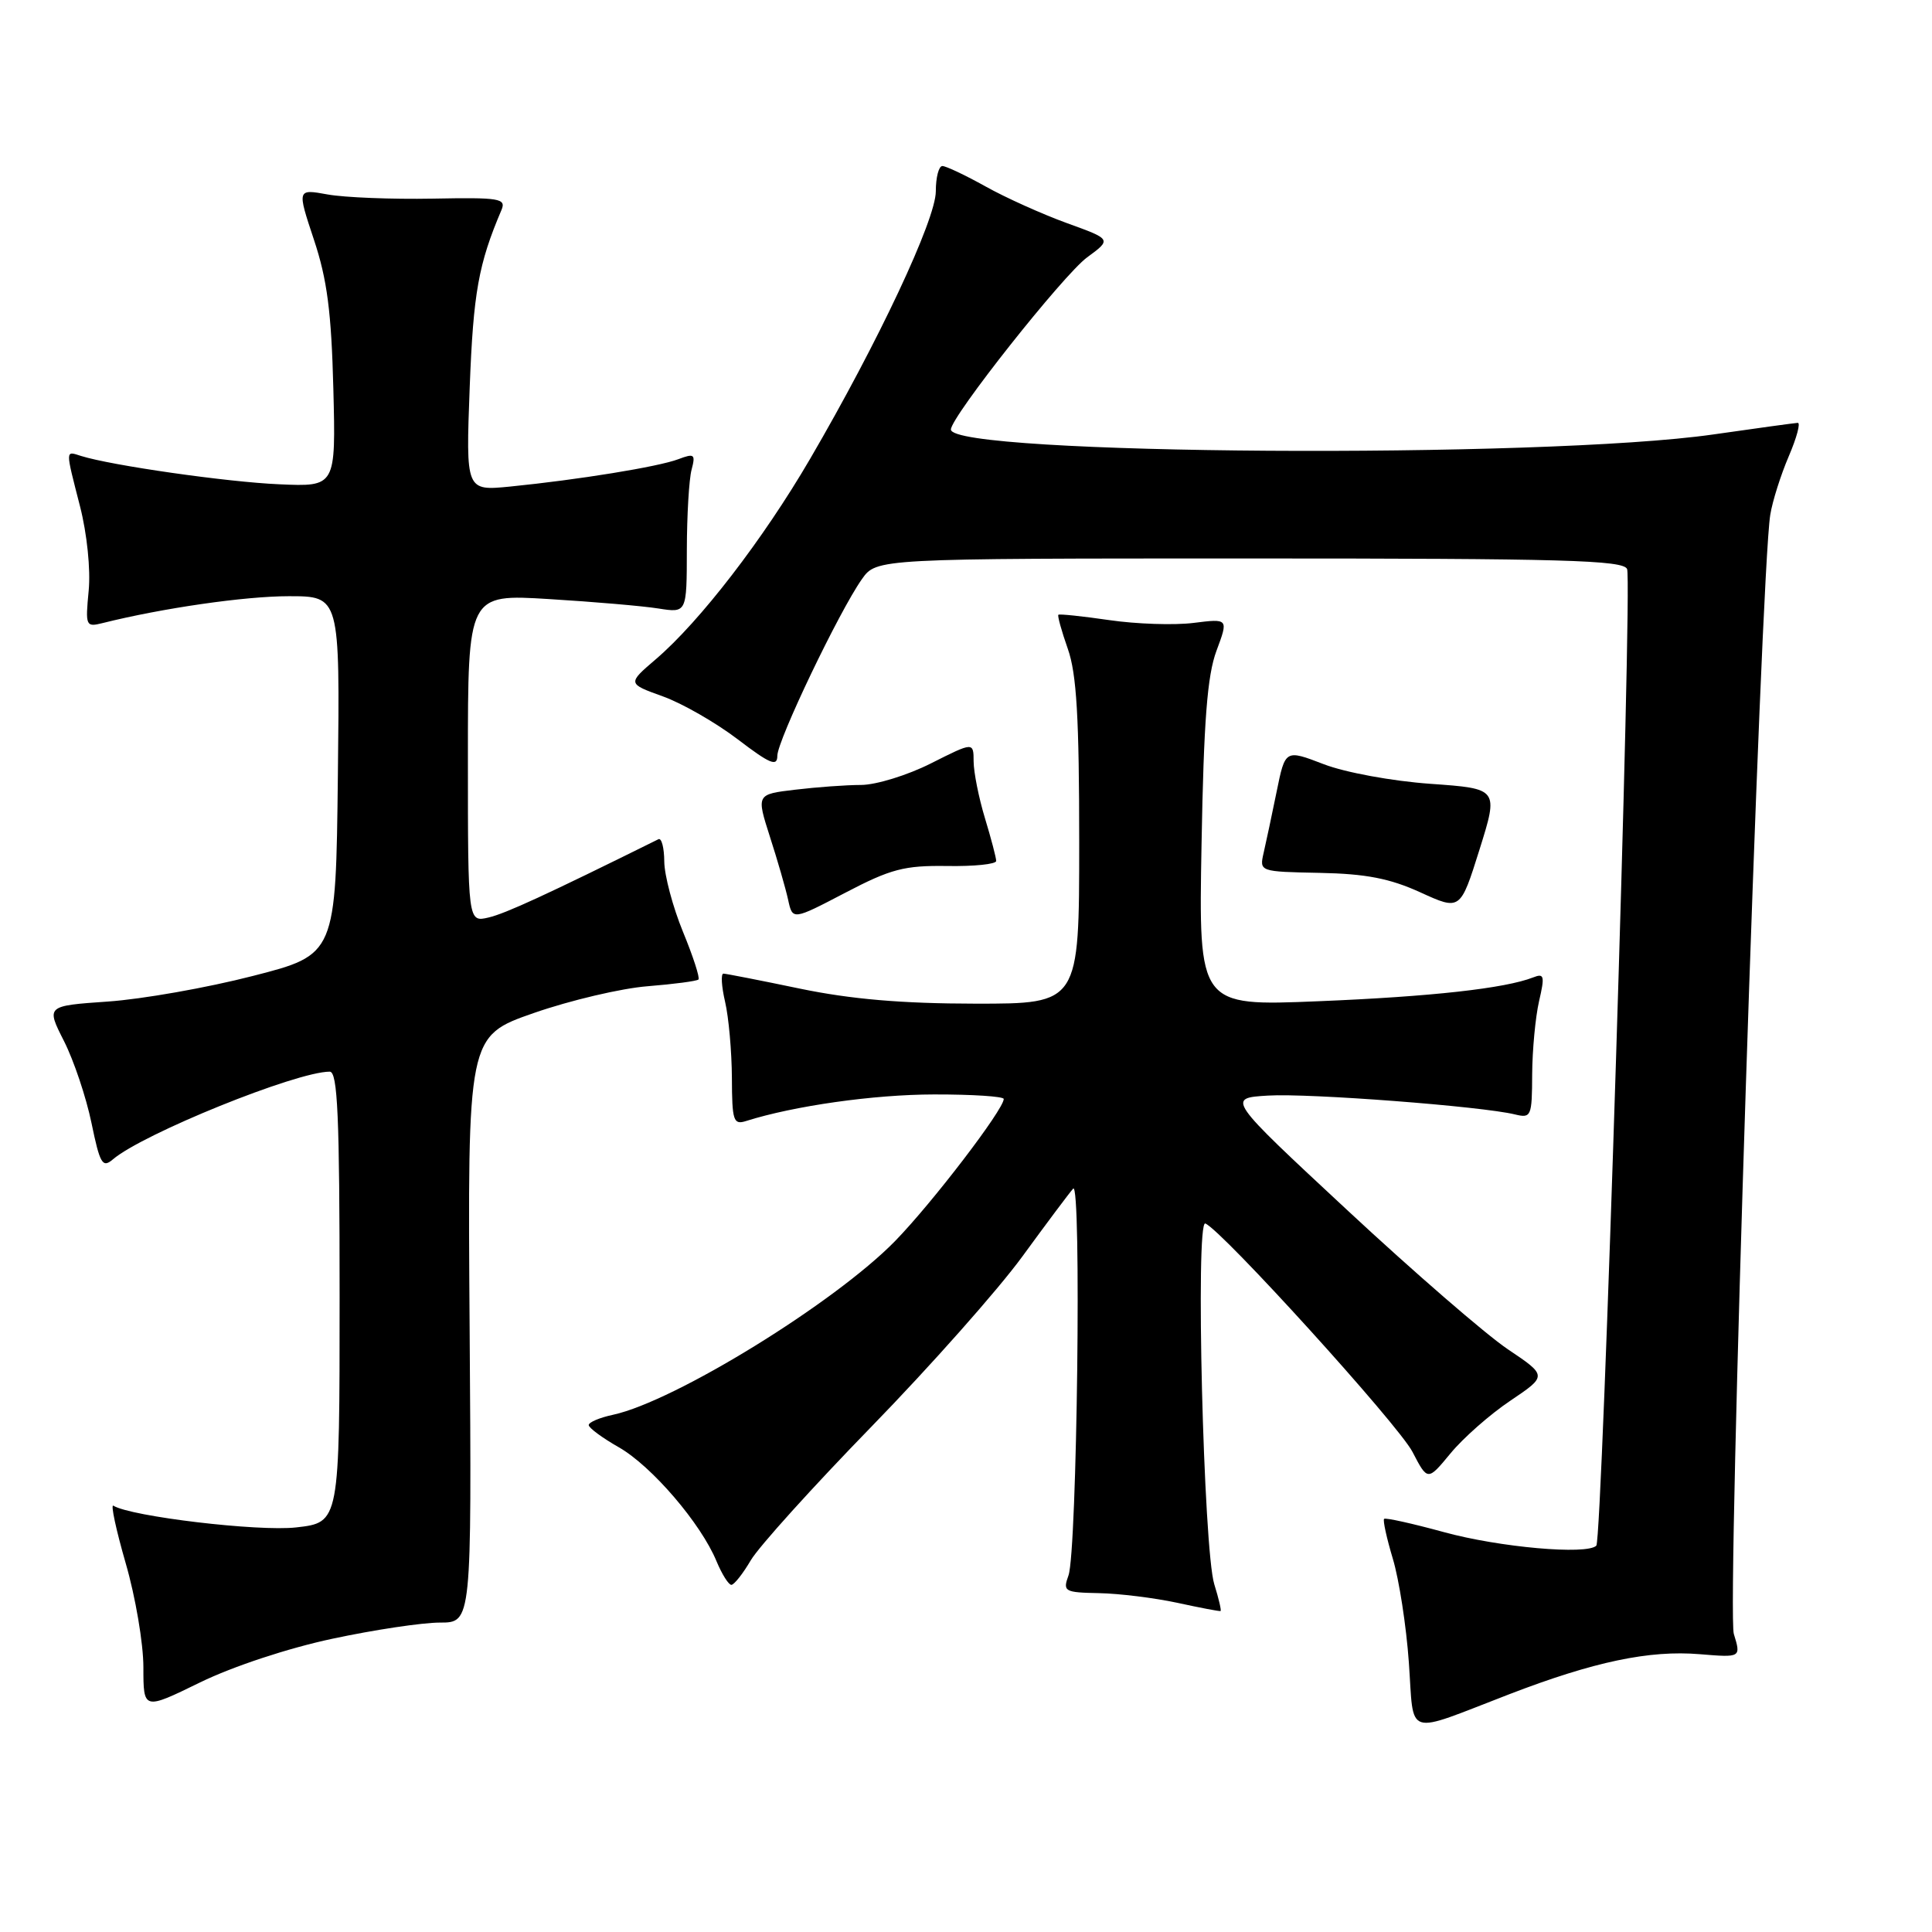 <?xml version="1.0" encoding="UTF-8" standalone="no"?>
<!DOCTYPE svg PUBLIC "-//W3C//DTD SVG 1.1//EN" "http://www.w3.org/Graphics/SVG/1.1/DTD/svg11.dtd" >
<svg xmlns="http://www.w3.org/2000/svg" xmlns:xlink="http://www.w3.org/1999/xlink" version="1.1" viewBox="0 0 256 256">
 <g >
 <path fill="currentColor"
d=" M 200.00 224.49 C 211.20 220.18 218.56 218.63 225.24 219.19 C 230.70 219.64 230.70 219.64 229.74 216.50 C 228.81 213.48 233.29 76.03 234.57 68.21 C 234.86 66.40 235.97 62.91 237.02 60.46 C 238.07 58.01 238.61 56.01 238.21 56.03 C 237.82 56.05 232.78 56.74 227.00 57.57 C 204.40 60.81 126.00 60.30 126.00 56.91 C 126.00 55.24 140.89 36.42 144.05 34.10 C 147.31 31.71 147.31 31.71 141.36 29.56 C 138.09 28.37 133.24 26.19 130.58 24.70 C 127.92 23.22 125.35 22.00 124.87 22.00 C 124.39 22.00 124.00 23.51 124.00 25.35 C 124.00 29.09 116.37 45.33 107.35 60.79 C 101.13 71.46 92.74 82.35 86.90 87.35 C 83.13 90.58 83.13 90.58 87.82 92.27 C 90.39 93.19 94.86 95.76 97.75 97.96 C 102.02 101.22 103.00 101.63 103.00 100.15 C 103.00 98.13 111.18 81.03 114.20 76.75 C 116.14 74.00 116.14 74.00 165.60 74.00 C 207.17 74.00 215.15 74.22 215.60 75.41 C 216.31 77.26 212.32 204.01 211.52 204.81 C 210.27 206.06 198.66 205.03 191.31 203.01 C 187.14 201.87 183.59 201.08 183.40 201.26 C 183.22 201.44 183.74 203.82 184.56 206.55 C 185.38 209.27 186.34 215.45 186.68 220.27 C 187.40 230.36 185.94 229.90 200.00 224.49 Z  M 44.05 217.14 C 49.56 215.96 55.97 215.00 58.29 215.00 C 62.50 215.00 62.50 215.00 62.23 176.15 C 61.95 137.29 61.95 137.29 70.73 134.23 C 75.55 132.55 82.35 130.95 85.83 130.68 C 89.31 130.40 92.33 130.00 92.55 129.79 C 92.76 129.57 91.84 126.72 90.49 123.45 C 89.15 120.18 88.04 116.00 88.02 114.17 C 88.01 112.33 87.66 111.00 87.25 111.20 C 72.29 118.61 67.00 121.04 64.75 121.57 C 62.00 122.22 62.00 122.22 62.00 100.47 C 62.00 78.72 62.00 78.72 72.75 79.38 C 78.66 79.74 85.19 80.30 87.25 80.63 C 91.00 81.22 91.00 81.22 91.01 72.86 C 91.02 68.26 91.30 63.48 91.64 62.23 C 92.18 60.18 92.01 60.04 89.87 60.85 C 87.23 61.85 76.63 63.57 67.61 64.47 C 61.72 65.05 61.72 65.05 62.24 51.28 C 62.72 38.77 63.40 34.98 66.45 27.82 C 67.09 26.29 66.21 26.15 57.33 26.32 C 51.92 26.42 45.67 26.17 43.43 25.77 C 39.36 25.03 39.36 25.03 41.60 31.77 C 43.35 37.02 43.91 41.35 44.17 51.50 C 44.50 64.50 44.50 64.50 37.00 64.17 C 30.04 63.87 14.78 61.68 10.75 60.42 C 8.63 59.75 8.64 59.42 10.61 67.12 C 11.53 70.72 12.02 75.47 11.75 78.27 C 11.30 82.96 11.37 83.12 13.60 82.56 C 21.51 80.58 32.44 79.00 38.27 79.00 C 45.04 79.00 45.04 79.00 44.77 102.75 C 44.50 126.50 44.50 126.50 33.50 129.32 C 27.45 130.88 18.81 132.40 14.30 132.71 C 6.11 133.28 6.11 133.28 8.48 137.95 C 9.78 140.52 11.42 145.40 12.12 148.79 C 13.24 154.22 13.58 154.80 14.95 153.63 C 18.92 150.23 39.26 142.00 43.69 142.00 C 44.74 142.00 45.00 147.88 45.00 171.87 C 45.00 201.74 45.00 201.74 39.25 202.39 C 34.24 202.96 17.35 200.95 15.02 199.51 C 14.64 199.28 15.38 202.71 16.66 207.15 C 17.95 211.59 19.00 217.78 19.00 220.91 C 19.00 226.60 19.00 226.60 26.51 222.93 C 30.88 220.80 38.21 218.38 44.05 217.14 Z  M 160.90 209.93 C 159.47 205.35 158.38 161.61 159.71 162.12 C 161.87 162.96 185.28 188.76 187.16 192.38 C 189.17 196.25 189.17 196.25 192.20 192.58 C 193.87 190.55 197.43 187.41 200.13 185.60 C 205.03 182.30 205.03 182.30 199.76 178.76 C 196.87 176.81 187.31 168.53 178.53 160.36 C 162.55 145.50 162.55 145.50 168.03 145.17 C 173.42 144.84 196.36 146.59 200.75 147.67 C 202.89 148.19 203.00 147.93 203.02 142.36 C 203.04 139.14 203.45 134.78 203.93 132.68 C 204.71 129.32 204.62 128.93 203.16 129.51 C 199.43 130.97 189.64 132.06 174.66 132.67 C 158.82 133.32 158.82 133.32 159.21 111.91 C 159.50 95.53 159.97 89.50 161.19 86.23 C 162.78 81.96 162.78 81.96 158.14 82.54 C 155.59 82.86 150.57 82.69 147.00 82.17 C 143.43 81.65 140.38 81.33 140.24 81.46 C 140.10 81.59 140.66 83.61 141.49 85.97 C 142.66 89.28 143.00 95.12 143.00 111.63 C 143.00 133.00 143.00 133.00 129.25 132.99 C 119.48 132.98 112.75 132.40 106.00 131.00 C 100.78 129.91 96.21 129.02 95.86 129.01 C 95.50 129.01 95.60 130.69 96.08 132.75 C 96.56 134.81 96.96 139.34 96.98 142.82 C 97.00 148.52 97.18 149.08 98.86 148.54 C 105.22 146.53 115.76 145.03 123.75 145.02 C 128.84 145.01 133.00 145.28 133.00 145.62 C 133.00 147.01 123.52 159.40 118.61 164.44 C 110.59 172.65 89.43 185.68 81.25 187.46 C 79.46 187.84 78.00 188.46 78.01 188.83 C 78.01 189.20 79.81 190.53 82.01 191.78 C 86.35 194.26 92.88 201.87 94.94 206.87 C 95.66 208.59 96.54 210.00 96.91 210.00 C 97.27 210.00 98.43 208.54 99.48 206.75 C 100.53 204.96 107.75 196.97 115.51 189.00 C 123.27 181.03 132.25 170.90 135.46 166.50 C 138.67 162.10 141.70 158.05 142.20 157.50 C 143.32 156.26 142.72 205.56 141.58 208.75 C 140.81 210.88 141.03 211.01 145.63 211.10 C 148.31 211.15 152.97 211.73 156.00 212.38 C 159.03 213.04 161.60 213.53 161.73 213.47 C 161.86 213.41 161.49 211.82 160.90 209.93 Z  M 125.48 114.75 C 129.07 114.81 132.00 114.51 132.00 114.08 C 132.00 113.66 131.33 111.11 130.51 108.41 C 129.69 105.71 129.02 102.33 129.01 100.90 C 129.00 98.31 129.00 98.31 123.36 101.15 C 120.26 102.72 116.09 104.00 114.11 104.01 C 112.12 104.01 108.19 104.30 105.36 104.64 C 100.22 105.25 100.22 105.25 102.02 110.88 C 103.02 113.97 104.10 117.72 104.43 119.22 C 105.02 121.94 105.02 121.94 111.99 118.30 C 118.05 115.13 119.83 114.67 125.48 114.75 Z  M 189.54 103.86 C 184.47 103.50 178.26 102.36 175.40 101.26 C 170.30 99.30 170.30 99.30 169.16 104.90 C 168.53 107.98 167.76 111.62 167.44 113.00 C 166.87 115.50 166.88 115.50 174.88 115.66 C 180.99 115.78 184.16 116.40 188.20 118.24 C 193.50 120.66 193.50 120.66 196.04 112.58 C 198.57 104.50 198.57 104.50 189.54 103.86 Z "/>
</g>
</svg>